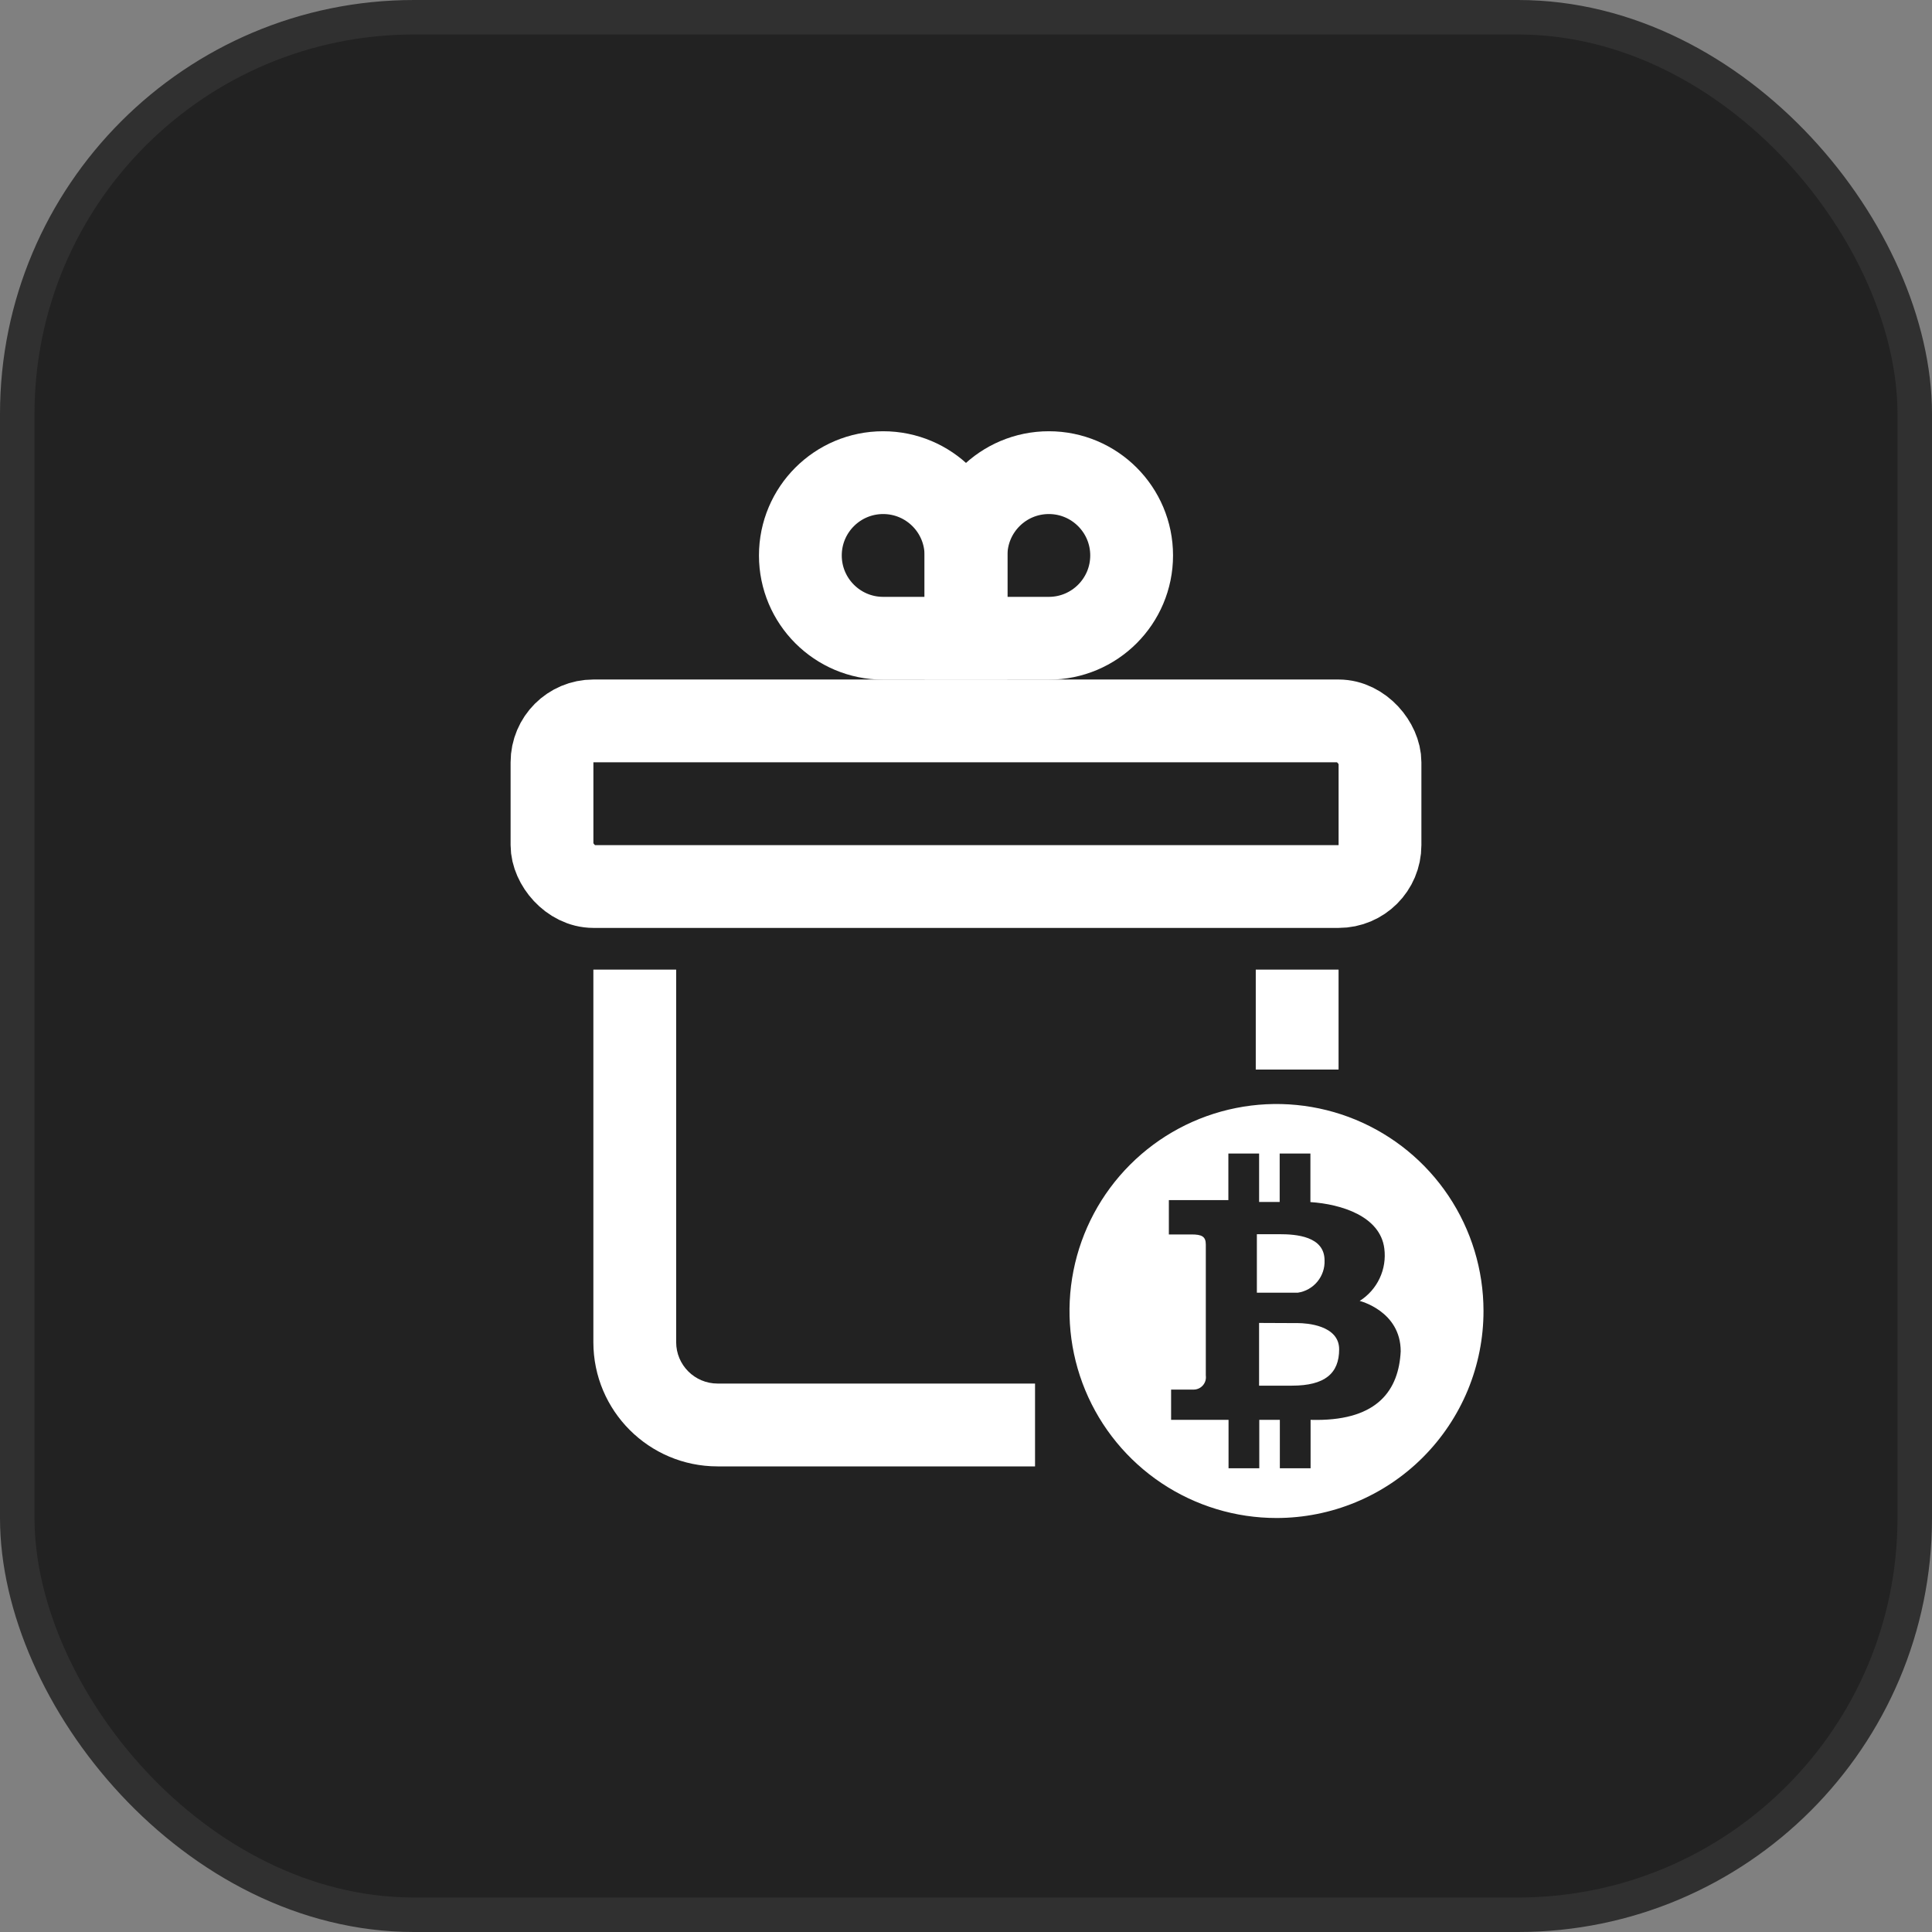 <svg width="56" height="56" viewBox="0 0 56 56" fill="none" xmlns="http://www.w3.org/2000/svg">
  <rect x="0" y="0" width="56" height="56" fill="#808080" stroke="none"/>
  <rect x="0.5" y="0.5" width="55" height="55" rx="11.5" fill="#222222" stroke="#303030" />
  <rect x="16" y="20.896" width="24" height="4.8" rx="1.2" stroke="white" stroke-width="2.4" />
  <path
    d="M28.001 16.1C28.001 14.774 29.075 13.7 30.401 13.7C31.726 13.7 32.801 14.774 32.801 16.1C32.801 17.425 31.726 18.5 30.401 18.5H28.001V16.1Z"
    stroke="white" stroke-width="2.4" />
  <path
    d="M27.999 16.1C27.999 14.774 26.925 13.7 25.599 13.7C24.274 13.7 23.199 14.774 23.199 16.1C23.199 17.425 24.274 18.5 25.599 18.5H27.999V16.1Z"
    stroke="white" stroke-width="2.4" />
  <path fill-rule="evenodd" clip-rule="evenodd"
    d="M19.599 29.303V28.104H17.199V29.303V38.904C17.199 40.892 18.811 42.504 20.799 42.504H30.001V40.103H20.799C20.137 40.103 19.599 39.566 19.599 38.904V29.303ZM36.399 31.001H38.799V29.303V28.104H36.399V29.303V31.001Z"
    fill="white" />
  <path
    d="M37 44C35.813 44 34.654 43.648 33.667 42.989C32.681 42.33 31.911 41.393 31.457 40.297C31.003 39.201 30.884 37.995 31.115 36.831C31.346 35.667 31.917 34.598 32.756 33.759C33.594 32.92 34.663 32.348 35.827 32.116C36.99 31.884 38.196 32.002 39.293 32.455C40.389 32.909 41.327 33.677 41.986 34.663C42.646 35.649 42.999 36.809 43 37.995C43.001 38.784 42.846 39.564 42.545 40.293C42.243 41.021 41.801 41.683 41.244 42.241C40.687 42.799 40.026 43.241 39.297 43.543C38.569 43.845 37.788 44 37 44ZM38.161 41.157C39.945 41.157 40.544 40.28 40.6 39.169C40.6 38 39.411 37.708 39.411 37.708C39.663 37.549 39.864 37.321 39.99 37.052C40.117 36.782 40.163 36.483 40.125 36.188C40.006 35.252 38.876 34.902 37.983 34.843V33.436H37.092V34.839H36.496V33.436H35.605V34.786H33.88V35.781H34.535C34.832 35.781 34.951 35.838 34.951 36.073V39.87C34.958 39.921 34.954 39.973 34.94 40.022C34.925 40.072 34.9 40.117 34.866 40.156C34.832 40.195 34.79 40.226 34.743 40.247C34.696 40.268 34.645 40.279 34.593 40.278H33.945V41.155H35.61V42.558H36.501V41.155H37.097V42.558H37.988V41.155L38.161 41.157ZM37.626 38.351C37.864 38.351 38.816 38.41 38.816 39.11C38.816 39.811 38.4 40.164 37.448 40.164H36.495V38.346L37.626 38.351ZM38.393 36.534C38.402 36.758 38.327 36.977 38.185 37.149C38.042 37.322 37.841 37.436 37.62 37.469H36.431V35.774H37.086C37.567 35.774 38.393 35.832 38.393 36.534Z"
    fill="white" />
</svg>
  